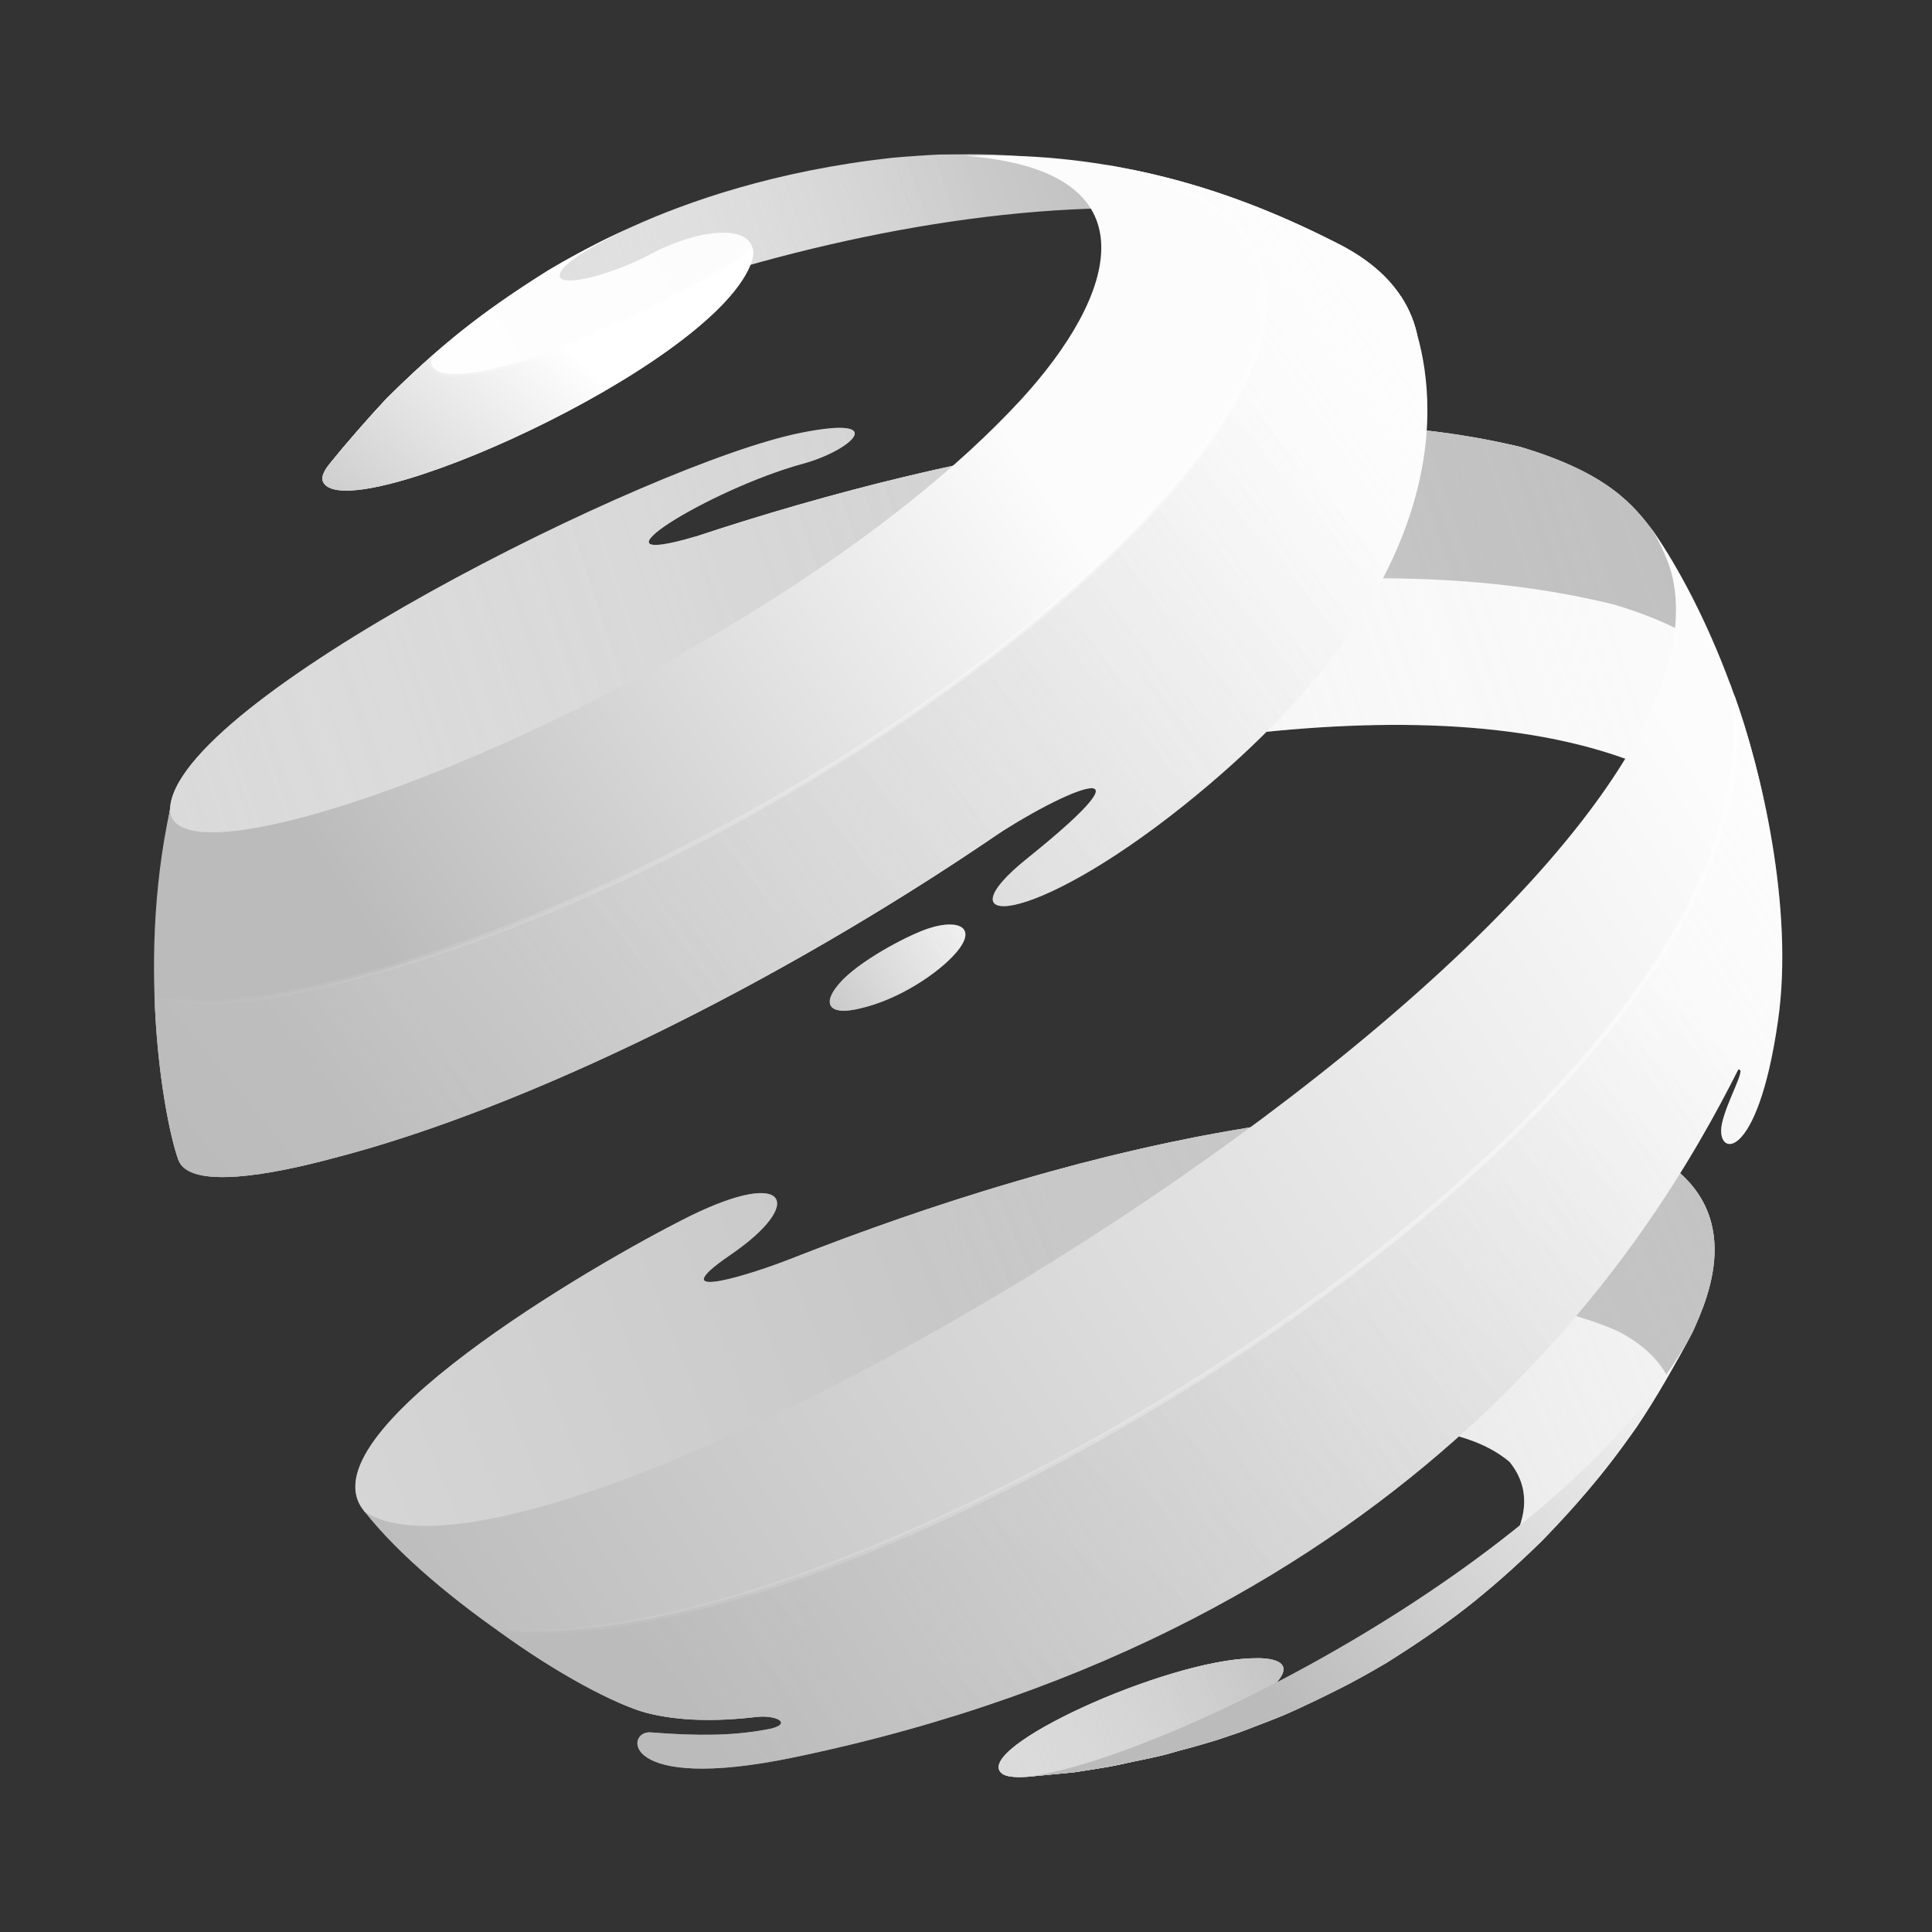 <svg version="1.2" xmlns="http://www.w3.org/2000/svg" viewBox="0 0 300 300" width="300" height="300">
	<rect x="0" y="0" width="300" height="300" fill="#333333" stroke="none"/>
	<title>&lt;Group&gt;</title>
	<defs>
		<linearGradient id="g1" x1="47.9" y1="50.2" x2="177.1" y2="4.2" gradientUnits="userSpaceOnUse">
			<stop offset="0" stop-color="#FCFCFC"/>
			<stop offset="1" stop-color="#bbbbbb"/>
		</linearGradient>
		<linearGradient id="g2" x1="160.3" y1="54.8" x2="72.7" y2="82.3" gradientUnits="userSpaceOnUse">
			<stop offset="0" stop-color="#ffffff" stop-opacity="0"/>
			<stop offset="1" stop-color="#bbbbbb"/>
		</linearGradient>
		<linearGradient id="g3" x1="1.5" y1="225.2" x2="269.8" y2="145.4" gradientUnits="userSpaceOnUse">
			<stop offset="0" stop-color="#FCFCFC"/>
			<stop offset="1" stop-color="#FCFCFC"/>
		</linearGradient>
		<linearGradient id="g4" x1="245.2" y1="221.2" x2="36.5" y2="303.3" gradientUnits="userSpaceOnUse">
			<stop offset="0" stop-color="#bbbbbb"/>
			<stop offset="1" stop-color="#FCFCFC"/>
		</linearGradient>
		<linearGradient id="g5" x1="388.4" y1="186.6" x2="177.1" y2="276.6" gradientUnits="userSpaceOnUse">
			<stop offset="0" stop-color="#ffffff" stop-opacity="0"/>
			<stop offset="1" stop-color="#bbbbbb"/>
		</linearGradient>
		<linearGradient id="g6" x1="126.7" y1="284" x2="198.5" y2="246" gradientUnits="userSpaceOnUse">
			<stop offset="0" stop-color="#FCFCFC"/>
			<stop offset="1" stop-color="#bbbbbb"/>
		</linearGradient>
		<linearGradient id="g7" x1="220" y1="260.5" x2="142" y2="295.2" gradientUnits="userSpaceOnUse">
			<stop offset="0" stop-color="#ffffff" stop-opacity="0"/>
			<stop offset="1" stop-color="#bbbbbb"/>
		</linearGradient>
		<linearGradient id="g8" x1="-19.5" y1="128.8" x2="254.8" y2="26.1" gradientUnits="userSpaceOnUse">
			<stop offset="0" stop-color="#FCFCFC"/>
			<stop offset="1" stop-color="#FCFCFC"/>
		</linearGradient>
		<linearGradient id="g9" x1="234.2" y1="114.1" x2="21.2" y2="181.3" gradientUnits="userSpaceOnUse">
			<stop offset="0" stop-color="#bbbbbb"/>
			<stop offset="1" stop-color="#FCFCFC"/>
		</linearGradient>
		<linearGradient id="g10" x1="340" y1="119.1" x2="50.1" y2="218.1" gradientUnits="userSpaceOnUse">
			<stop offset="0" stop-color="#ffffff" stop-opacity="0"/>
			<stop offset="1" stop-color="#bbbbbb"/>
		</linearGradient>
		<linearGradient id="g11" x1="41.2" y1="64" x2="107.2" y2="24.6" gradientUnits="userSpaceOnUse">
			<stop offset="0" stop-color="#ffffff"/>
			<stop offset="1" stop-color="#FCFCFC"/>
		</linearGradient>
		<linearGradient id="g12" x1="34.9" y1="83.7" x2="73.3" y2="40.5" gradientUnits="userSpaceOnUse">
			<stop offset="0" stop-color="#bbbbbb"/>
			<stop offset="1" stop-color="#ffffff"/>
		</linearGradient>
		<linearGradient id="g13" x1="25.9" y1="97.9" x2="130.8" y2="28.3" gradientUnits="userSpaceOnUse">
			<stop offset="0" stop-color="#bbbbbb"/>
			<stop offset="1" stop-color="#FCFCFC"/>
		</linearGradient>
		<linearGradient id="g14" x1="34.6" y1="213.6" x2="242.9" y2="84.5" gradientUnits="userSpaceOnUse">
			<stop offset="0" stop-color="#bbbbbb"/>
			<stop offset="1" stop-color="#FCFCFC"/>
		</linearGradient>
		<linearGradient id="g15" x1="187.8" y1="251" x2="262.4" y2="191.9" gradientUnits="userSpaceOnUse">
			<stop offset="0" stop-color="#bbbbbb"/>
			<stop offset="1" stop-color="#ffffff"/>
		</linearGradient>
		<linearGradient id="g16" x1="7.6" y1="160.2" x2="166.6" y2="27.5" gradientUnits="userSpaceOnUse">
			<stop offset="0" stop-color="#bbbbbb"/>
			<stop offset="1" stop-color="#ffffff"/>
		</linearGradient>
		<linearGradient id="g17" x1="283.5" y1="53.3" x2="73.6" y2="200.1" gradientUnits="userSpaceOnUse">
			<stop offset="0" stop-color="#ffffff" stop-opacity="0"/>
			<stop offset="1" stop-color="#bbbbbb"/>
		</linearGradient>
		<linearGradient id="g18" x1="93.6" y1="171.6" x2="159.3" y2="132.4" gradientUnits="userSpaceOnUse">
			<stop offset="0" stop-color="#bbbbbb"/>
			<stop offset="1" stop-color="#ffffff"/>
		</linearGradient>
		<linearGradient id="g19" x1="164.5" y1="140.7" x2="129.8" y2="162.7" gradientUnits="userSpaceOnUse">
			<stop offset="0" stop-color="#ffffff" stop-opacity="0"/>
			<stop offset="1" stop-color="#bbbbbb"/>
		</linearGradient>
		<linearGradient id="g20" x1="83" y1="241.7" x2="208.7" y2="106.7" gradientUnits="userSpaceOnUse">
			<stop offset="0" stop-color="#bbbbbb"/>
			<stop offset="1" stop-color="#ffffff"/>
		</linearGradient>
		<linearGradient id="g21" x1="374.6" y1="154.3" x2="131" y2="307.1" gradientUnits="userSpaceOnUse">
			<stop offset="0" stop-color="#ffffff" stop-opacity="0"/>
			<stop offset="1" stop-color="#bbbbbb"/>
		</linearGradient>
		<linearGradient id="g22" x1="43.3" y1="66.7" x2="108.9" y2="27.5" gradientUnits="userSpaceOnUse">
			<stop offset="0" stop-color="#ffffff" stop-opacity="0"/>
			<stop offset="1" stop-color="#ffffff" stop-opacity=".5"/>
		</linearGradient>
		<linearGradient id="g23" x1="19.4" y1="150" x2="177.7" y2="17.9" gradientUnits="userSpaceOnUse">
			<stop offset="0" stop-color="#ffffff" stop-opacity="0"/>
			<stop offset="1" stop-color="#ffffff" stop-opacity=".5"/>
		</linearGradient>
		<linearGradient id="g24" x1="76.8" y1="104" x2="268.6" y2="104" gradientUnits="userSpaceOnUse">
			<stop offset="0" stop-color="#ffffff" stop-opacity="0"/>
			<stop offset="1" stop-color="#ffffff" stop-opacity=".5"/>
		</linearGradient>
	</defs>
	<style>
		.s0 { fill: url(#g1) }
		.s1 { opacity: .5;mix-blend-mode: overlay;fill: url(#g2) }
		.s2 { fill: url(#g3) }
		.s3 { fill: url(#g4) }
		.s4 { opacity: .5;mix-blend-mode: overlay;fill: url(#g5) }
		.s5 { fill: url(#g6) }
		.s6 { opacity: .5;mix-blend-mode: overlay;fill: url(#g7) }
		.s7 { fill: url(#g8) }
		.s8 { fill: url(#g9) }
		.s9 { opacity: .5;mix-blend-mode: overlay;fill: url(#g10) }
		.s10 { fill: url(#g11) }
		.s11 { fill: url(#g12) }
		.s12 { fill: url(#g13) }
		.s13 { fill: url(#g14) }
		.s14 { fill: url(#g15) }
		.s15 { fill: url(#g16) }
		.s16 { opacity: .7;mix-blend-mode: overlay;fill: url(#g17) }
		.s17 { fill: url(#g18) }
		.s18 { opacity: .7;mix-blend-mode: overlay;fill: url(#g19) }
		.s19 { fill: url(#g20) }
		.s20 { opacity: .7;mix-blend-mode: overlay;fill: url(#g21) }
		.s21 { fill: url(#g22) }
		.s22 { fill: url(#g23) }
		.s23 { fill: url(#g24) }
	</style>
	<g id="&lt;Group&gt;">
		<g id="&lt;Group&gt;">
			<g id="&lt;Group&gt;">
				<path id="&lt;Path&gt;" class="s0" d="m192.5 33.5c-52.8-7.4-125.6 21.7-141.3 38.5c2.5-3.1 6-7.1 8.8-10.1c8.6-8.5 14.9-13.5 25.1-19.9c2-1.2 2-1.2 5.7-3.2c1.7-0.9 1.8-1 5.2-2.6l2.4-1.1c8.2-3.7 21.9-8.6 40.2-10.6c2.2-0.2 5.1-0.4 7.2-0.5c7.7-0.1 8.8-0.1 18 0.7q1 0.1 2 0.2q0.4 0.1 0.7 0.1q0.4 0.1 0.7 0.1c0 0 0.2 0 0 0c10.2 1.4 15.4 3 24.8 6c4.8 1.8 11.1 4.5 15.7 6.7c-5.3-2.4-7.8-3.3-15.2-4.3z" />
				<path id="&lt;Path&gt;" class="s1" d="m192.5 33.5c-52.8-7.4-125.6 21.7-141.3 38.5c2.5-3.1 6-7.1 8.8-10.1c8.6-8.5 14.9-13.5 25.1-19.9c2-1.2 2-1.2 5.7-3.2c1.7-0.9 1.8-1 5.2-2.6l2.4-1.1c8.2-3.7 21.9-8.6 40.2-10.6c2.2-0.2 5.1-0.4 7.2-0.5c7.7-0.1 8.8-0.1 18 0.7q1 0.1 2 0.2q0.4 0.1 0.7 0.1q0.4 0.1 0.7 0.1c0 0 0.2 0 0 0c10.2 1.4 15.4 3 24.8 6c4.8 1.8 11.1 4.5 15.7 6.7c-5.3-2.4-7.8-3.3-15.2-4.3z" />
			</g>
			<g id="&lt;Group&gt;">
				<path id="&lt;Path&gt;" class="s2" d="m262.8 206.9c-2.4 4.5-5.9 10.3-8.6 14.6c-5.7 8.2-9.7 12.4-14.8 17.8c-9 8.8-15.9 13.7-24.1 18.9c-1.9 1.1-2 1.2-5.7 3.2c-1.7 0.9-1.8 0.9-5.2 2.6c-1.7 0.8-1.7 0.8-5 2.3c-1.7 0.7-1.7 0.7-5.1 2c-1.8 0.7-1.8 0.7-5.4 1.9c-2 0.6-2 0.6-6 1.7c-2.4 0.7-2.4 0.7-7.2 1.7c-3.1 0.7-3.1 0.7-8.9 1.6c-2.2 0.2-5.1 0.5-7.3 0.7q-3 0.2-3.9-0.5c-4.9-3.8 25.4-17.7 39-17.9c2.2-0.1 6.9 0.2 3.5 3.9c-2.2 1.8-2.2 2.1-2.2 3.1c0.2 0.1 0.5 0.3 0.8 0.4c6.1 1.5 50.4-22.3 37.7-37.9c-11.3-9.6-39.4-4.7-54.9-1.3c-40.1 9.1-88.9 33.9-79 40.3l-4.8-2.2c-6.9-3.3-7.5-3.7-17.8-10.4c-6.1-4.2-6.5-4.6-15.9-13.1l-5.4-5.6c-0.1-0.3-0.4-0.6-0.5-0.9c-2.6-11.1 137.9-81.7 199.4-55.2c16.4 8.2 9.8 22.8 7.3 28.3z" />
				<path id="&lt;Path&gt;" class="s3" d="m262.8 206.9c-1.1 2.1-2.5 4.4-3.9 6.8c-1.4-2.6-3.9-5.1-7.9-7.1c-49.6-21.3-156.2 27.6-175.8 45c-3.8-2.8-5.3-4.2-13.2-11.3l-5.4-5.6c-10-11.8 35.3-38.3 50.6-45.9c15.3-7.5 17.8-1.9 6.3 6c-11.6 7.9 3.9 2.8 9.2 0.7c44.2-17.4 99.8-31.1 132.8-16.9c16.4 8.2 9.8 22.8 7.3 28.3z" />
				<path id="&lt;Path&gt;" class="s4" d="m261.1 209.9q-0.1 0.2-0.1 0.3c-2.2 3.8-4.7 8-6.8 11.3c-5.7 8.2-9.7 12.4-14.8 17.8c-9 8.8-15.9 13.7-24.1 18.9c-1.9 1.1-2 1.2-5.7 3.2c-1.7 0.9-1.8 0.9-5.2 2.6c-1.7 0.8-1.7 0.8-5 2.3c-1.7 0.7-1.7 0.7-5.1 2c-1.8 0.7-1.8 0.7-5.4 1.9c-2 0.6-2 0.6-6 1.7c-2.4 0.7-2.4 0.7-7.2 1.7c-3.1 0.7-3.1 0.7-8.9 1.6c-2.2 0.2-5.1 0.5-7.3 0.7q-3 0.2-3.9-0.5c-4.9-3.8 25.4-17.7 39-17.9c2.2-0.1 6.9 0.2 3.5 3.9c-2.2 1.8-2.2 2.1-2.2 3.1c0.2 0.1 0.5 0.3 0.8 0.4c6.1 1.5 50.4-22.3 37.7-37.9c-11.3-9.6-39.4-4.7-54.9-1.3c-40.1 9.1-88.9 33.9-79 40.3l-4.8-2.2c-6.9-3.3-7.5-3.7-17.8-10.4c-1.1-0.7-1.9-1.3-2.7-1.8q0 0 0 0q0-0.1-0.1-0.1q-0.2-0.1-0.4-0.3q-0.2-0.1-0.3-0.3q-0.2-0.1-0.4-0.2q-0.2-0.2-0.4-0.3q-0.1-0.1-0.3-0.2q-0.2-0.2-0.4-0.4q-0.2-0.1-0.4-0.3q-0.2-0.2-0.5-0.4q-0.1-0.1-0.3-0.2q-0.2-0.2-0.4-0.3q-0.1-0.1-0.3-0.3q-0.2-0.2-0.4-0.3q-0.2-0.2-0.3-0.3q-0.3-0.2-0.5-0.4q-0.2-0.1-0.3-0.3q-0.3-0.2-0.6-0.5q-0.2-0.2-0.5-0.4q-0.3-0.3-0.7-0.7q-0.2-0.1-0.4-0.3q-0.3-0.3-0.7-0.6q-0.2-0.2-0.5-0.5q-0.3-0.3-0.7-0.6q-0.2-0.2-0.5-0.5q-0.5-0.4-0.9-0.8q-0.3-0.2-0.5-0.4q-0.7-0.7-1.5-1.4l-5.4-5.6c-10-11.8 35.3-38.3 50.6-45.9c15.3-7.5 17.8-1.9 6.3 6c-11.6 7.9 3.9 2.8 9.2 0.7q0.2 0 0.4-0.1q1.5-0.6 2.9-1.1q0.6-0.3 1.2-0.5q1.5-0.6 3.1-1.2q0.5-0.2 1-0.4q1.8-0.6 3.7-1.3q0.2-0.1 0.5-0.2q4.2-1.5 8.6-3q0.2 0 0.3-0.1q2-0.6 4-1.3q0.5-0.2 1.1-0.3q1.6-0.5 3.2-1q0.7-0.2 1.4-0.5q1.4-0.4 2.9-0.8q0.8-0.3 1.6-0.5q1.4-0.4 2.7-0.8q0.9-0.2 1.7-0.5q1.4-0.3 2.7-0.7q0.9-0.2 1.7-0.5q1.4-0.3 2.7-0.6q0.9-0.3 1.7-0.5q1.3-0.3 2.6-0.6q0.9-0.2 1.8-0.4q1.3-0.3 2.6-0.6q0.9-0.2 1.8-0.4q1.3-0.3 2.6-0.5q0.9-0.2 1.7-0.4q1.4-0.3 2.7-0.5q0.8-0.2 1.7-0.3q1.3-0.3 2.7-0.5q0.8-0.1 1.6-0.3q1.5-0.2 3-0.4q0.6-0.1 1.2-0.2q4.3-0.6 8.5-1q0.6-0.1 1.2-0.1q1.4-0.2 2.9-0.3q0.8 0 1.5-0.1q1.3-0.1 2.6-0.1q0.8-0.1 1.6-0.1q1.2-0.1 2.4-0.1q0.8 0 1.7 0q1.1 0 2.2 0q0.9 0 1.7 0q1.1 0 2.2 0.1q0.9 0 1.7 0q1.1 0.1 2.1 0.2q0.9 0 1.7 0.1q1 0.1 2.1 0.2q0.8 0.1 1.6 0.2q1 0.1 2 0.2q0.8 0.1 1.6 0.3q1 0.1 2 0.3q0.7 0.2 1.5 0.3q1 0.2 2 0.4q0.7 0.2 1.4 0.4q1 0.2 2 0.5q0.6 0.2 1.3 0.4q1.1 0.3 2.1 0.7q0.5 0.2 1.1 0.4q1.5 0.5 3 1.2c16.4 8.2 9.8 22.8 7.3 28.3q-0.4 0.8-0.9 1.7q-0.4 0.6-0.8 1.3z" />
			</g>
			<g id="&lt;Group&gt;">
				<path id="&lt;Path&gt;" class="s5" d="m166.8 275.2c-2.2 0.2-5.1 0.5-7.3 0.7q-3 0.2-3.9-0.5c-4.9-3.8 25.4-17.7 39-17.9c2.2-0.1 6.9 0.2 3.5 3.9c-2.2 1.8-2.2 2.1-2.2 3.1c0.2 0.1 0.5 0.3 0.8 0.4c3.7 0.9 20.9-7.2 31.5-17.2q0.6 0.2 1.2 0.6c-4.7 3.8-9.2 6.8-14.1 9.9c-1.9 1.1-2 1.2-5.7 3.2c-1.7 0.9-1.8 0.9-5.2 2.6c-1.7 0.8-1.7 0.8-5 2.3c-1.7 0.7-1.7 0.7-5.1 2c-1.8 0.7-1.8 0.7-5.4 1.9c-2 0.6-2 0.6-6 1.7c-2.4 0.7-2.4 0.7-7.2 1.7c-3.1 0.7-3.1 0.7-8.9 1.6z" />
				<path id="&lt;Path&gt;" class="s6" d="m166.8 275.2c-2.2 0.2-5.1 0.5-7.3 0.7q-3 0.2-3.9-0.5c-4.9-3.8 25.4-17.7 39-17.9c2.2-0.1 6.9 0.2 3.5 3.9c-2.2 1.8-2.2 2.1-2.2 3.1c0.2 0.1 0.5 0.3 0.8 0.4c3.7 0.9 20.9-7.2 31.5-17.2q0.6 0.2 1.2 0.6c-4.7 3.8-9.2 6.8-14.1 9.9c-1.9 1.1-2 1.2-5.7 3.2c-1.7 0.9-1.8 0.9-5.2 2.6c-1.7 0.8-1.7 0.8-5 2.3c-1.7 0.7-1.7 0.7-5.1 2c-1.8 0.7-1.8 0.7-5.4 1.9c-2 0.6-2 0.6-6 1.7c-2.4 0.7-2.4 0.7-7.2 1.7c-3.1 0.7-3.1 0.7-8.9 1.6z" />
			</g>
			<g id="&lt;Group&gt;">
				<path id="&lt;Path&gt;" class="s7" d="m275.8 138.8c-1.9-12.3-13.7-16.8-19-19.2c-65.2-29.3-228.5 41.1-229.1 60.5l-0.1-0.4c-1.8-7.2-1.8-7.7-3.2-20.6c-0.5-7.4-0.5-7.9 0.2-20.6c0.4-3.9 1.2-8.9 1.8-12.8c3.7-15.2 132-75 209.7-56.3c13.7 4.1 17.6 9.1 20.7 13.2c3 5.1 6.7 12.2 9.3 17.6c3.3 8 3.6 9 7.1 21.5c0.9 5.1 1.9 11.6 2.6 17.1z" />
				<path id="&lt;Path&gt;" class="s8" d="m266.6 101.5c-3.4-2.6-8.2-5.3-15.9-7.6c-77.8-19.4-201.6 35-226.7 58.2c0-2.9 0.2-6.2 0.6-13.6c0.4-3.9 1.2-8.9 1.8-12.8c0.4-16.7 74.7-53.9 98-58.5c14-2.8 7.7 2.8 0.3 4.8c-14.6 4-35 16.7-16.7 11.3l-0.1 0.1c41.4-13.8 90.7-23 128.2-14c13.7 4.1 17.6 9.1 20.7 13.2c3 5.1 6.7 12.2 9.3 17.6q0.3 0.7 0.5 1.3z" />
				<path id="&lt;Path&gt;" class="s9" d="m275.8 138.8c-1.9-12.3-13.7-16.8-19-19.2c-65.2-29.3-228.5 41.1-229.1 60.5l-0.1-0.4c-1.8-7.2-1.8-7.7-3.2-20.6c-0.3-3.4-0.4-5.3-0.4-7.6q0 0 0 0q0-0.2 0-0.5q0 0 0-0.1q0-1.1 0.1-2.4q0 0 0 0q0-0.4 0-0.7q0-0.1 0-0.1q0-0.3 0-0.7q0 0 0-0.1q0.1-0.3 0.1-0.7q0 0 0 0q0-1.3 0.1-2.9q0 0 0 0q0.1-1.5 0.2-3.4q0-0.1 0-0.2q0.1-0.6 0.1-1.2c0.4-3.9 1.2-8.9 1.8-12.8c0.4-16.7 74.7-53.9 98-58.5c14-2.8 7.7 2.8 0.3 4.8c-14.6 4-35 16.7-16.7 11.3l-0.1 0.1c7.7-2.6 15.7-5 23.8-7.1q0.1-0.1 0.3-0.1q1.6-0.4 3.2-0.9q0.5-0.1 0.9-0.2q1.5-0.4 3-0.7q0.6-0.2 1.3-0.3q1.3-0.3 2.7-0.7q0.7-0.1 1.5-0.3q1.3-0.3 2.6-0.6q0.8-0.2 1.6-0.3q1.3-0.3 2.6-0.6q0.8-0.2 1.7-0.3q1.2-0.3 2.4-0.5q0.9-0.2 1.8-0.4q1.2-0.2 2.4-0.4q1-0.2 1.9-0.3q1.2-0.2 2.3-0.4q1-0.2 2-0.3q1.1-0.2 2.3-0.4q0.9-0.1 1.9-0.3q1.1-0.1 2.3-0.3q1-0.1 2-0.2q1.1-0.2 2.2-0.3q1-0.1 2-0.3q1.1-0.1 2.2-0.2q1-0.1 2-0.2q1.1-0.1 2.2-0.2q1-0.1 2-0.1q1.1-0.1 2.1-0.2q1.1-0.1 2.1-0.1q1-0.1 2.1-0.1q1-0.1 2.1-0.1q1 0 2-0.1q1 0 2.1 0q1 0 2-0.1q1 0 2.1 0.1q1 0 1.9 0q1.1 0 2.1 0q1 0 1.9 0.1q1.1 0 2.1 0.1q1 0 1.9 0.1q1.1 0 2.1 0.1q0.9 0.1 1.8 0.2q1.1 0.1 2.1 0.2q0.9 0.1 1.8 0.2q1.1 0.1 2.1 0.2q0.9 0.1 1.7 0.2q1.1 0.2 2.2 0.4q0.8 0.1 1.5 0.2q1.3 0.3 2.5 0.5q0.6 0.1 1.2 0.2q1.9 0.4 3.6 0.8c13.7 4.1 17.6 9.1 20.7 13.2c3 5.1 6.7 12.2 9.3 17.6c3.3 8 3.6 9 7.1 21.5c0.9 5.1 1.9 11.6 2.6 17.1z" />
			</g>
		</g>
		<g id="&lt;Group&gt;">
			<path id="&lt;Path&gt;" class="s10" d="m51.2 72c2.5-3.1 6-7.1 8.8-10.1c7.7-7.6 13.8-12.8 25.1-19.9c3.8-2.2 3.8-2.2 5.7-3.2c3.5-1.8 3.5-1.8 5.2-2.6l2.4-1.1c-13.6 6.3-11.5 8.1-11.2 8.2c1.5 1 8.8-1 15.1-4.5c9.5-4.4 16.5-3.2 14.2 2.4c-6.7 16.2-62.4 40.9-66.3 33.7c-0.5-0.9 0.4-2.2 1-2.9z" />
			<path id="&lt;Path&gt;" class="s11" d="m116.9 38.8q0.2 1-0.4 2.4c-6.7 16.2-62.4 40.9-66.3 33.7c-0.5-0.9 0.4-2.2 1-2.9c2.5-3.1 6-7.1 8.8-10.1c2.5-2.5 4.9-4.7 7.3-6.8c-0.3 0.6-0.5 1.2-0.2 1.7c2.7 5.1 30.9-5.6 49.8-18z" />
			<path id="&lt;Path&gt;" class="s12" d="m207.7 37.8c54.8 27.9-80.2 122.4-155.8 142c-9.6 2.6-22.5 5-24.2 0.3c-1.9-4.9-6.7-29.5-1.3-54.4c0.3 15.2 92.6-20.8 132.1-63.6c14.8-16.1 21.4-35.6-8.6-37.9c23.5-0.8 42.3 5.7 57.8 13.6z" />
			<path id="&lt;Path&gt;" class="s13" d="m276 140.7c3.2 58.5-131.7 136.3-175.5 125.3c-8.3-2.1-33.2-17.6-43.9-31.3c28.8 19.4 216-92.1 203-145.5c-0.5-2.1-1.8-4.7-2.8-6.6c7.4 10.7 17.9 33.1 19.2 58.1z" />
			<path id="&lt;Path&gt;" class="s14" d="m254.2 221.5c-4.3 5.8-7.9 10.8-14.8 17.8c-6.3 6.1-12.5 11.7-24.1 18.9c-3.8 2.2-3.8 2.2-5.7 3.2c-3.5 1.8-3.5 1.8-5.2 2.6c-3.3 1.6-3.3 1.6-5 2.3c-3.4 1.3-3.4 1.3-5.1 2c-3.5 1.3-3.6 1.3-5.4 1.9c-3.9 1.2-4 1.2-6 1.7c-4.5 1.2-4.7 1.2-7.2 1.7c-5.4 1.1-5.7 1.1-8.9 1.6c-2.2 0.2-5.1 0.5-7.3 0.7c21.1-2.6 84.5-34.1 103.3-69c-2.4 4.5-5.7 10.4-8.6 14.6z" />
			<g id="&lt;Group&gt;">
				<path id="&lt;Path&gt;" class="s15" d="m183.9 125c-24.4 19.5-37.9 19.1-24.4 8.3c21.4-17.2 5.9-10.8-5.9-2.9c-33 22.4-71.9 41.7-101.7 49.4c-9.6 2.6-22.5 5-24.2 0.3c-1.1-2.9-3.3-12.7-3.7-25.4c4.8 1 11.6 1.3 20.5-0.4c79.5-15.8 187.4-100.3 140.6-124.1q-4.5-2.3-9.6-3.9c12.2 2.4 22.8 6.7 32.2 11.5c4.6 2.3 7.8 5.1 9.8 8.2q0.1 0 0.1 0.1q1.8 2.8 2.5 6c3.3 11.8 5.1 39.8-36.2 72.9z" />
				<path id="&lt;Path&gt;" class="s16" d="m183.9 125c-24.4 19.5-37.9 19.1-24.4 8.3c21.4-17.2 5.9-10.8-5.9-2.9c-33 22.4-71.9 41.7-101.7 49.4c-9.6 2.6-22.5 5-24.2 0.3c-1.1-2.9-3.3-12.7-3.7-25.4c4.8 1 11.6 1.3 20.5-0.4c79.5-15.8 187.4-100.3 140.6-124.1q-4.5-2.3-9.6-3.9c12.2 2.4 22.8 6.7 32.2 11.5c4.6 2.3 7.8 5.1 9.8 8.2q0.1 0 0.1 0.1q1.8 2.8 2.5 6c3.3 11.8 5.1 39.8-36.2 72.9z" />
			</g>
			<g id="&lt;Group&gt;">
				<path id="&lt;Path&gt;" class="s17" d="m144.4 144.1c4.4-1.4 7.5-0.1 4 3.9c-2.6 3-8.7 7.2-14.9 8.6c-4.9 1.2-6.2-0.8-2.6-4.5c3.5-3.5 10.8-7.2 13.5-8z" />
				<path id="&lt;Path&gt;" class="s18" d="m144.4 144.1c4.4-1.4 7.5-0.1 4 3.9c-2.6 3-8.7 7.2-14.9 8.6c-4.9 1.2-6.2-0.8-2.6-4.5c3.5-3.5 10.8-7.2 13.5-8z" />
			</g>
			<g id="&lt;Group&gt;">
				<path id="&lt;Path&gt;" class="s19" d="m276.1 158.4c-3.2 22.6-9.9 21.3-8.7 16c0.8-3.6 3.9-8.7 2.5-8.3c-13.2 26.3-49.9 86.7-146.7 106.8c-27 5.6-26.1-4.2-22.2-3.9c7.5 0.6 12.8 0.5 17.8-0.4c4.4-0.7 2.3-2.3-1.3-2c-6.6 0.8-12.3 0.6-17-0.6c-4.7-1.2-14.1-6.1-23.3-12.9c53.4 6 195.6-77.8 192.2-141.2c0-1.3 0-2.7-0.1-4c4.1 11.3 9.3 33 6.8 50.5z" />
				<path id="&lt;Path&gt;" class="s20" d="m276.1 158.4c-3.2 22.6-9.9 21.3-8.7 16c0.8-3.6 3.9-8.7 2.5-8.3c-13.2 26.3-49.9 86.7-146.7 106.8c-27 5.6-26.1-4.2-22.2-3.9c7.5 0.6 12.8 0.5 17.8-0.4c4.4-0.7 2.3-2.3-1.3-2c-6.6 0.8-12.3 0.6-17-0.6c-4.7-1.2-14.1-6.1-23.3-12.9c53.4 6 195.6-77.8 192.2-141.2c0-1.3 0-2.7-0.1-4c4.1 11.3 9.3 33 6.8 50.5z" />
			</g>
			<g id="&lt;Group&gt;">
				<path id="&lt;Path&gt;" class="s21" d="m116.9 38.5q0.1 0.3 0.1 0.8c-15.8 10.2-37.7 19.2-46.4 19.2q-1.1 0-2-0.2q-1.3-0.4-1.8-1.3q-0.3-0.6-0.1-1.4q0.4-0.4 0.9-0.8l0.2 0.1l-0.2 0.3q-0.5 1-0.2 1.5q0.3 0.6 1.4 0.9c6.8 1.7 31-7.9 47.9-19.1z" />
				<path id="&lt;Path&gt;" class="s22" d="m172 25.6q3.2 0.6 6.3 1.3q3.8 1.3 7 3c8.7 4.4 12.5 11.1 11.3 19.8c-2.2 16.3-22.3 38.9-53.7 60.6c-31.5 21.8-68.2 38.3-98.3 44.3q-6.4 1.3-12 1.3q-4.6 0-8.6-0.9q0-0.3 0-0.7h0.1c5.9 1.3 12.7 1.1 20.3-0.4c30-6 66.7-22.5 98.1-44.2c31.2-21.6 51.2-44 53.4-60.1c1.2-8.4-2.5-14.8-10.9-19.1c-2.9-1.5-6.1-2.8-9.6-3.9z" />
				<path id="&lt;Path&gt;" class="s23" d="m269.8 111.9c-0.1-1-0.1-2-0.2-3.1q-0.5-1.4-1-2.8l0.2 2.2c0.1 1.4 0.2 2.6 0.3 3.7c0.7 13.7-5.2 36.5-37.7 67.1c-21.5 20.3-50.9 40.1-80.9 54.3c-29.8 14.3-56.5 21.3-73.3 19.4h-0.4v0.2q0.5 0.3 0.9 0.6q2.6 0.3 5.3 0.3c37.5 0 106-33.8 148.9-74.3c18-17 39.2-42.5 37.9-67.6z" />
			</g>
		</g>
	</g>
</svg>
